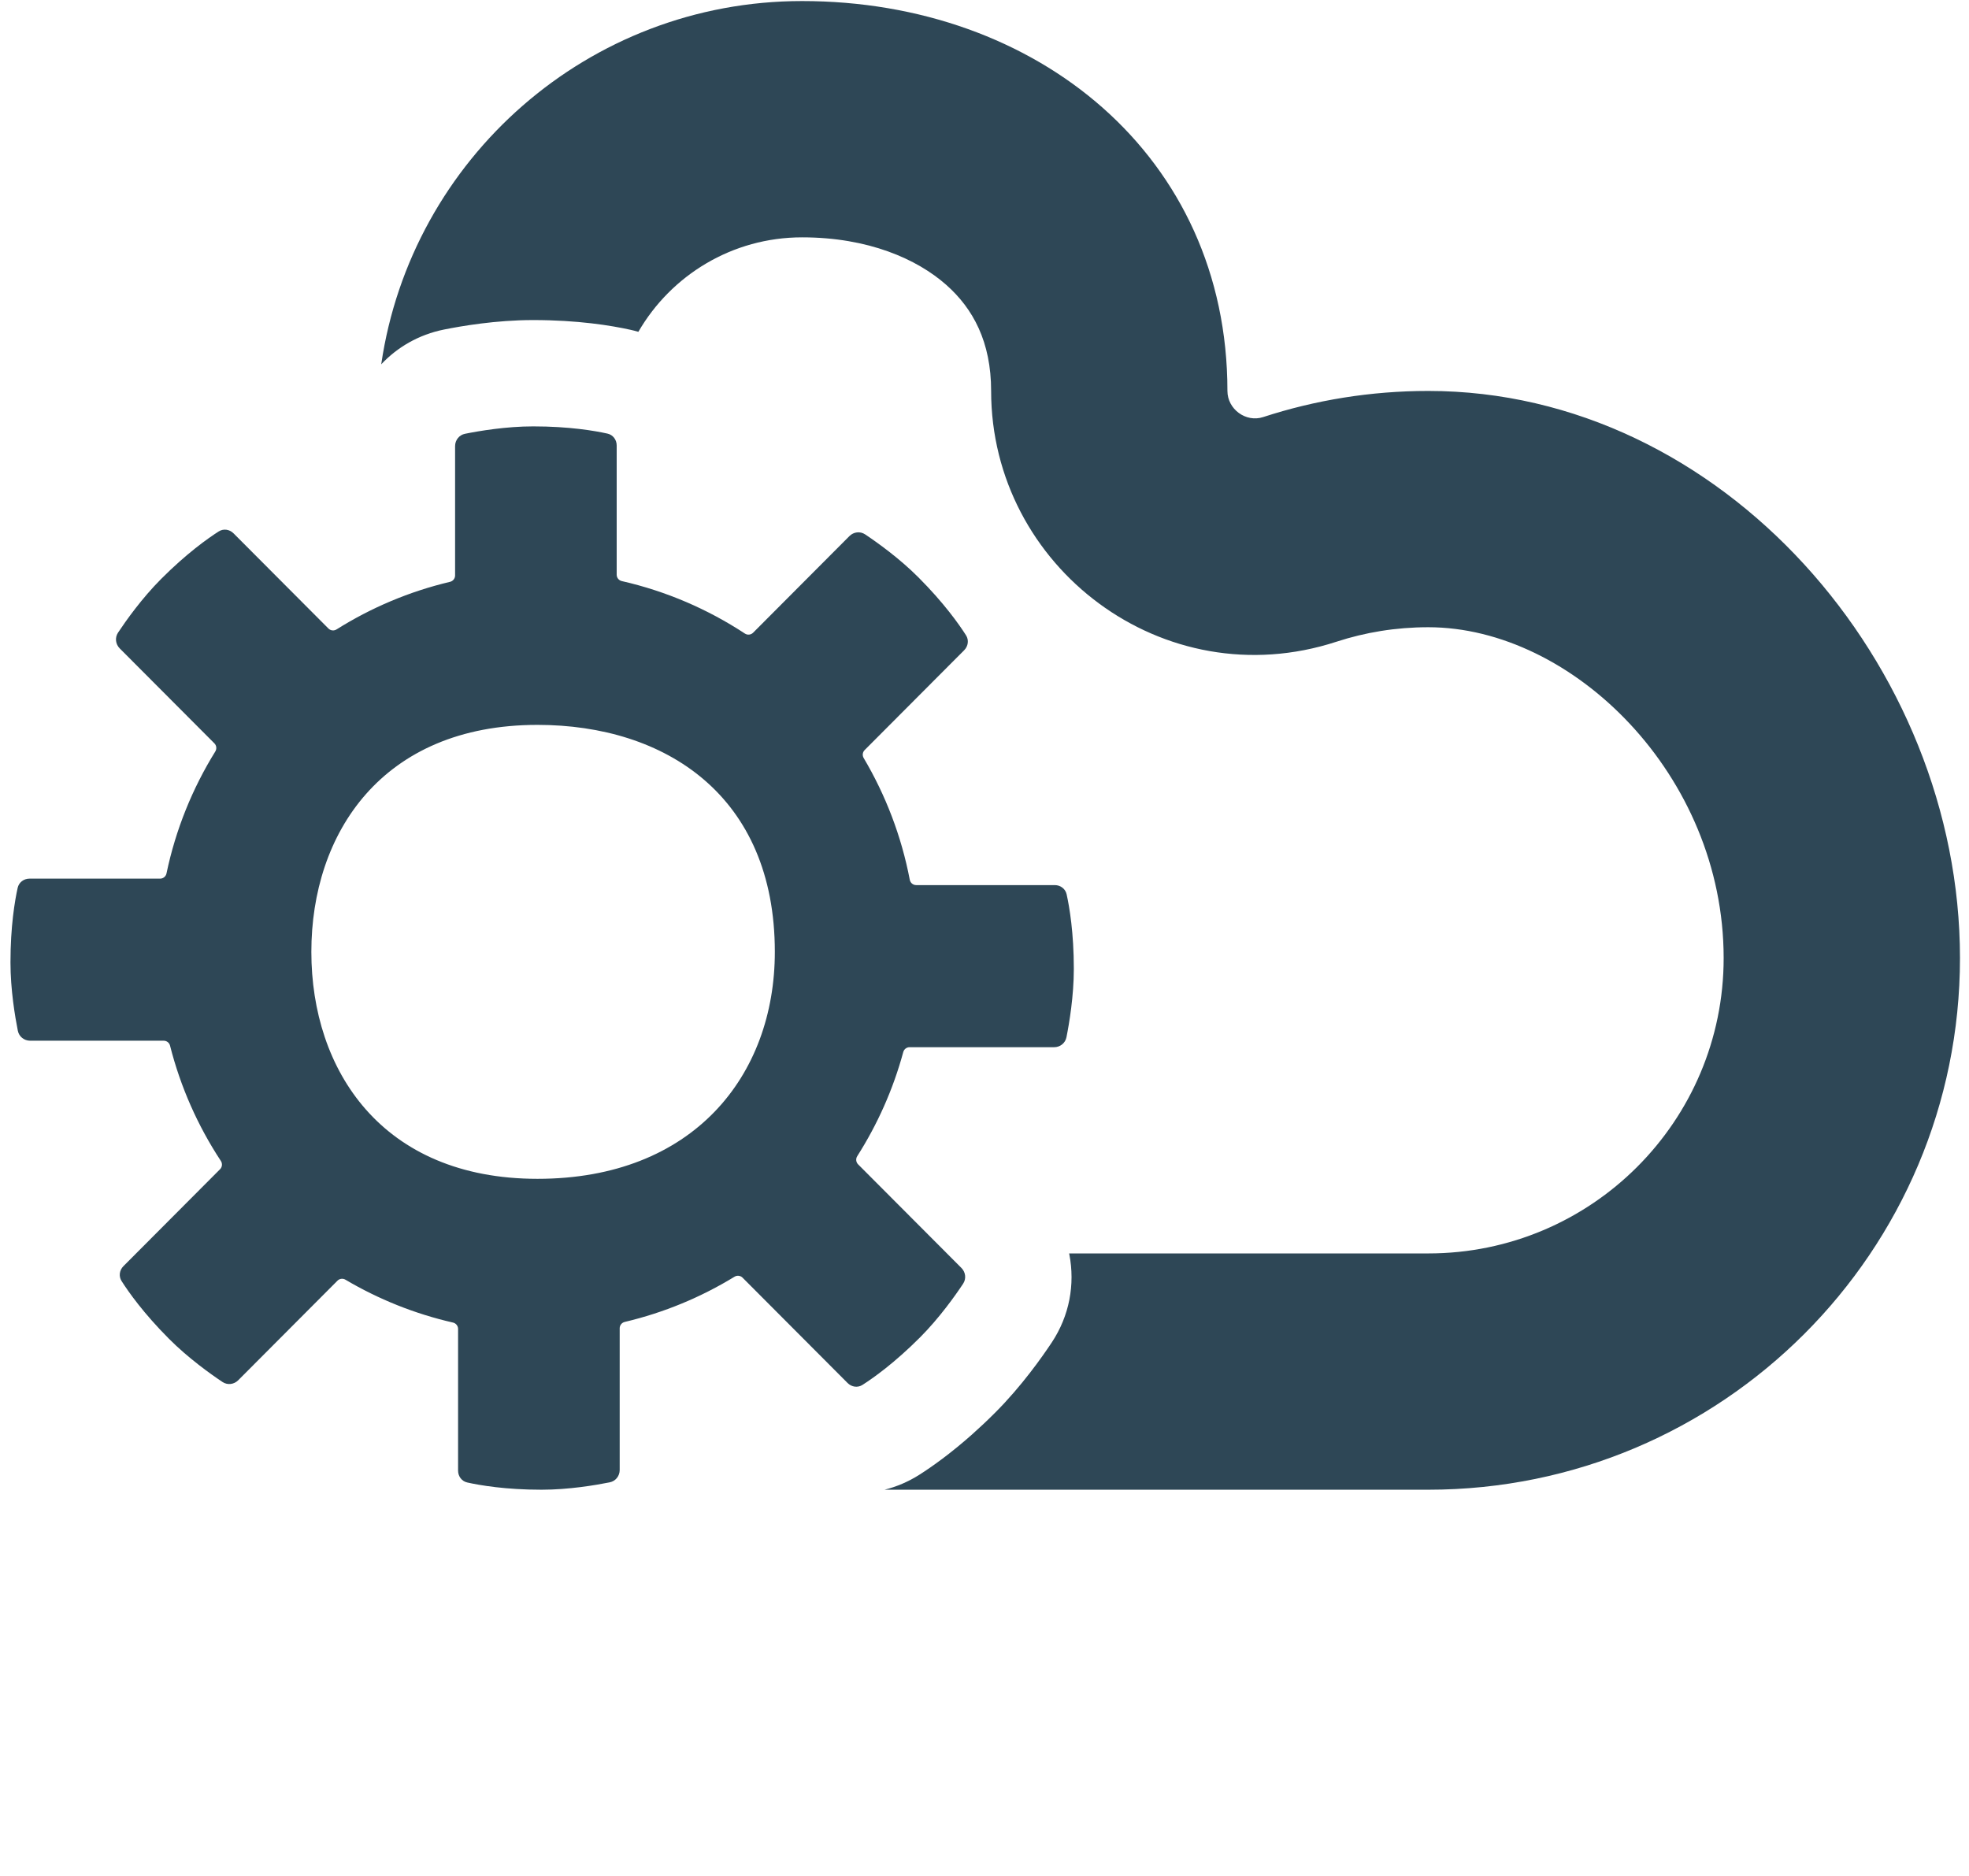 <svg xmlns="http://www.w3.org/2000/svg" viewBox="0 0 101 96.25" x="0px" y="0px" fill="#2E4756">
    <path fill-rule="evenodd" clip-rule="evenodd"
          d="M23.344 22.884C23.344 22.578 23.552 22.312 23.852 22.252C24.571 22.107 25.956 21.872 27.35 21.872C29.197 21.872 30.509 22.098 31.162 22.243C31.445 22.306 31.633 22.56 31.633 22.851V29.481C31.633 29.638 31.743 29.773 31.896 29.808C34.179 30.328 36.309 31.251 38.209 32.499C38.341 32.586 38.517 32.569 38.63 32.457L43.572 27.499C43.788 27.282 44.123 27.242 44.377 27.412C44.988 27.82 46.133 28.636 47.119 29.625C48.424 30.934 49.193 32.024 49.553 32.59C49.709 32.835 49.662 33.149 49.457 33.355L44.353 38.475C44.244 38.584 44.224 38.752 44.303 38.885C45.426 40.782 46.238 42.887 46.667 45.129C46.697 45.288 46.834 45.403 46.995 45.403L54.106 45.403C54.396 45.403 54.65 45.592 54.713 45.876C54.858 46.532 55.082 47.848 55.082 49.699C55.082 51.098 54.848 52.487 54.704 53.208C54.644 53.509 54.379 53.718 54.074 53.718H46.656C46.505 53.718 46.373 53.821 46.333 53.967C45.814 55.88 45.011 57.676 43.972 59.308C43.888 59.441 43.905 59.615 44.016 59.727L49.317 65.043C49.533 65.26 49.573 65.595 49.404 65.85C48.997 66.463 48.183 67.611 47.197 68.6C45.892 69.909 44.805 70.68 44.241 71.041C43.996 71.198 43.684 71.151 43.478 70.945L38.089 65.54C37.98 65.43 37.809 65.411 37.677 65.492C35.958 66.543 34.063 67.334 32.046 67.811C31.895 67.847 31.787 67.981 31.787 68.137V75.406C31.787 75.713 31.578 75.978 31.279 76.038C30.559 76.183 29.175 76.418 27.78 76.418C25.934 76.418 24.622 76.192 23.969 76.047C23.686 75.985 23.497 75.73 23.497 75.439V68.17C23.497 68.013 23.388 67.878 23.235 67.843C21.266 67.393 19.41 66.643 17.719 65.644C17.587 65.566 17.419 65.586 17.311 65.695L12.217 70.805C12.001 71.021 11.666 71.061 11.412 70.891C10.801 70.483 9.657 69.668 8.67 68.678C7.365 67.369 6.596 66.279 6.236 65.713C6.08 65.468 6.127 65.154 6.332 64.949L11.288 59.977C11.401 59.864 11.417 59.687 11.33 59.554C10.154 57.766 9.263 55.773 8.723 53.64C8.686 53.491 8.553 53.385 8.399 53.385H1.545C1.24 53.385 0.975 53.176 0.915 52.876C0.771 52.154 0.537 50.766 0.537 49.367C0.537 47.515 0.761 46.199 0.906 45.544C0.969 45.26 1.223 45.071 1.513 45.071L8.214 45.071C8.373 45.071 8.509 44.958 8.541 44.802C9.012 42.55 9.871 40.441 11.044 38.548C11.126 38.415 11.108 38.243 10.998 38.132L6.141 33.261C5.925 33.044 5.885 32.708 6.054 32.453C6.461 31.841 7.274 30.693 8.26 29.704C9.566 28.394 10.652 27.623 11.217 27.262C11.461 27.106 11.774 27.152 11.979 27.358L16.848 32.242C16.958 32.352 17.131 32.37 17.263 32.287C19.033 31.175 20.993 30.341 23.084 29.846C23.236 29.81 23.344 29.675 23.344 29.52V22.884ZM27.571 60.47C35.563 60.47 39.745 55.174 39.745 48.827C39.745 40.811 34.125 37.184 27.571 37.184C19.579 37.184 15.971 42.767 15.971 48.827C15.971 54.887 19.579 60.47 27.571 60.47Z"
          />
    <path d="M54.842 64.297C54.845 64.315 54.849 64.334 54.853 64.353L54.853 64.297H54.842Z" fill="black"/>
    <path d="M41.143 12.175C44.54 12.175 47.042 13.289 48.538 14.613C49.91 15.827 50.84 17.532 50.84 20.054C50.84 29.08 59.69 35.812 68.555 32.918C70.022 32.439 71.6 32.175 73.264 32.175C80.649 32.175 88.415 39.75 88.415 49.145C88.415 57.513 81.632 64.297 73.264 64.297H54.853L54.853 64.353C55 65.111 55.004 65.899 54.853 66.674C54.704 67.431 54.407 68.176 53.947 68.869C53.46 69.601 52.416 71.091 51.06 72.451C50.643 72.869 50.24 73.247 49.857 73.587C48.754 74.566 47.816 75.23 47.179 75.637C46.598 76.008 45.989 76.265 45.373 76.418H73.264C88.326 76.418 100.537 64.207 100.537 49.145C100.537 34.083 88.326 20.054 73.264 20.054C70.307 20.054 67.46 20.525 64.793 21.395C63.906 21.685 62.961 20.988 62.961 20.054C62.961 8.004 53.193 0.054 41.143 0.054C30.175 0.054 21.097 8.147 19.555 18.688C20.38 17.811 21.479 17.165 22.778 16.904C23.64 16.731 25.429 16.418 27.35 16.418C29.64 16.418 31.351 16.697 32.344 16.918C32.48 16.948 32.614 16.983 32.745 17.021C34.422 14.124 37.555 12.175 41.143 12.175Z"
          />
</svg>